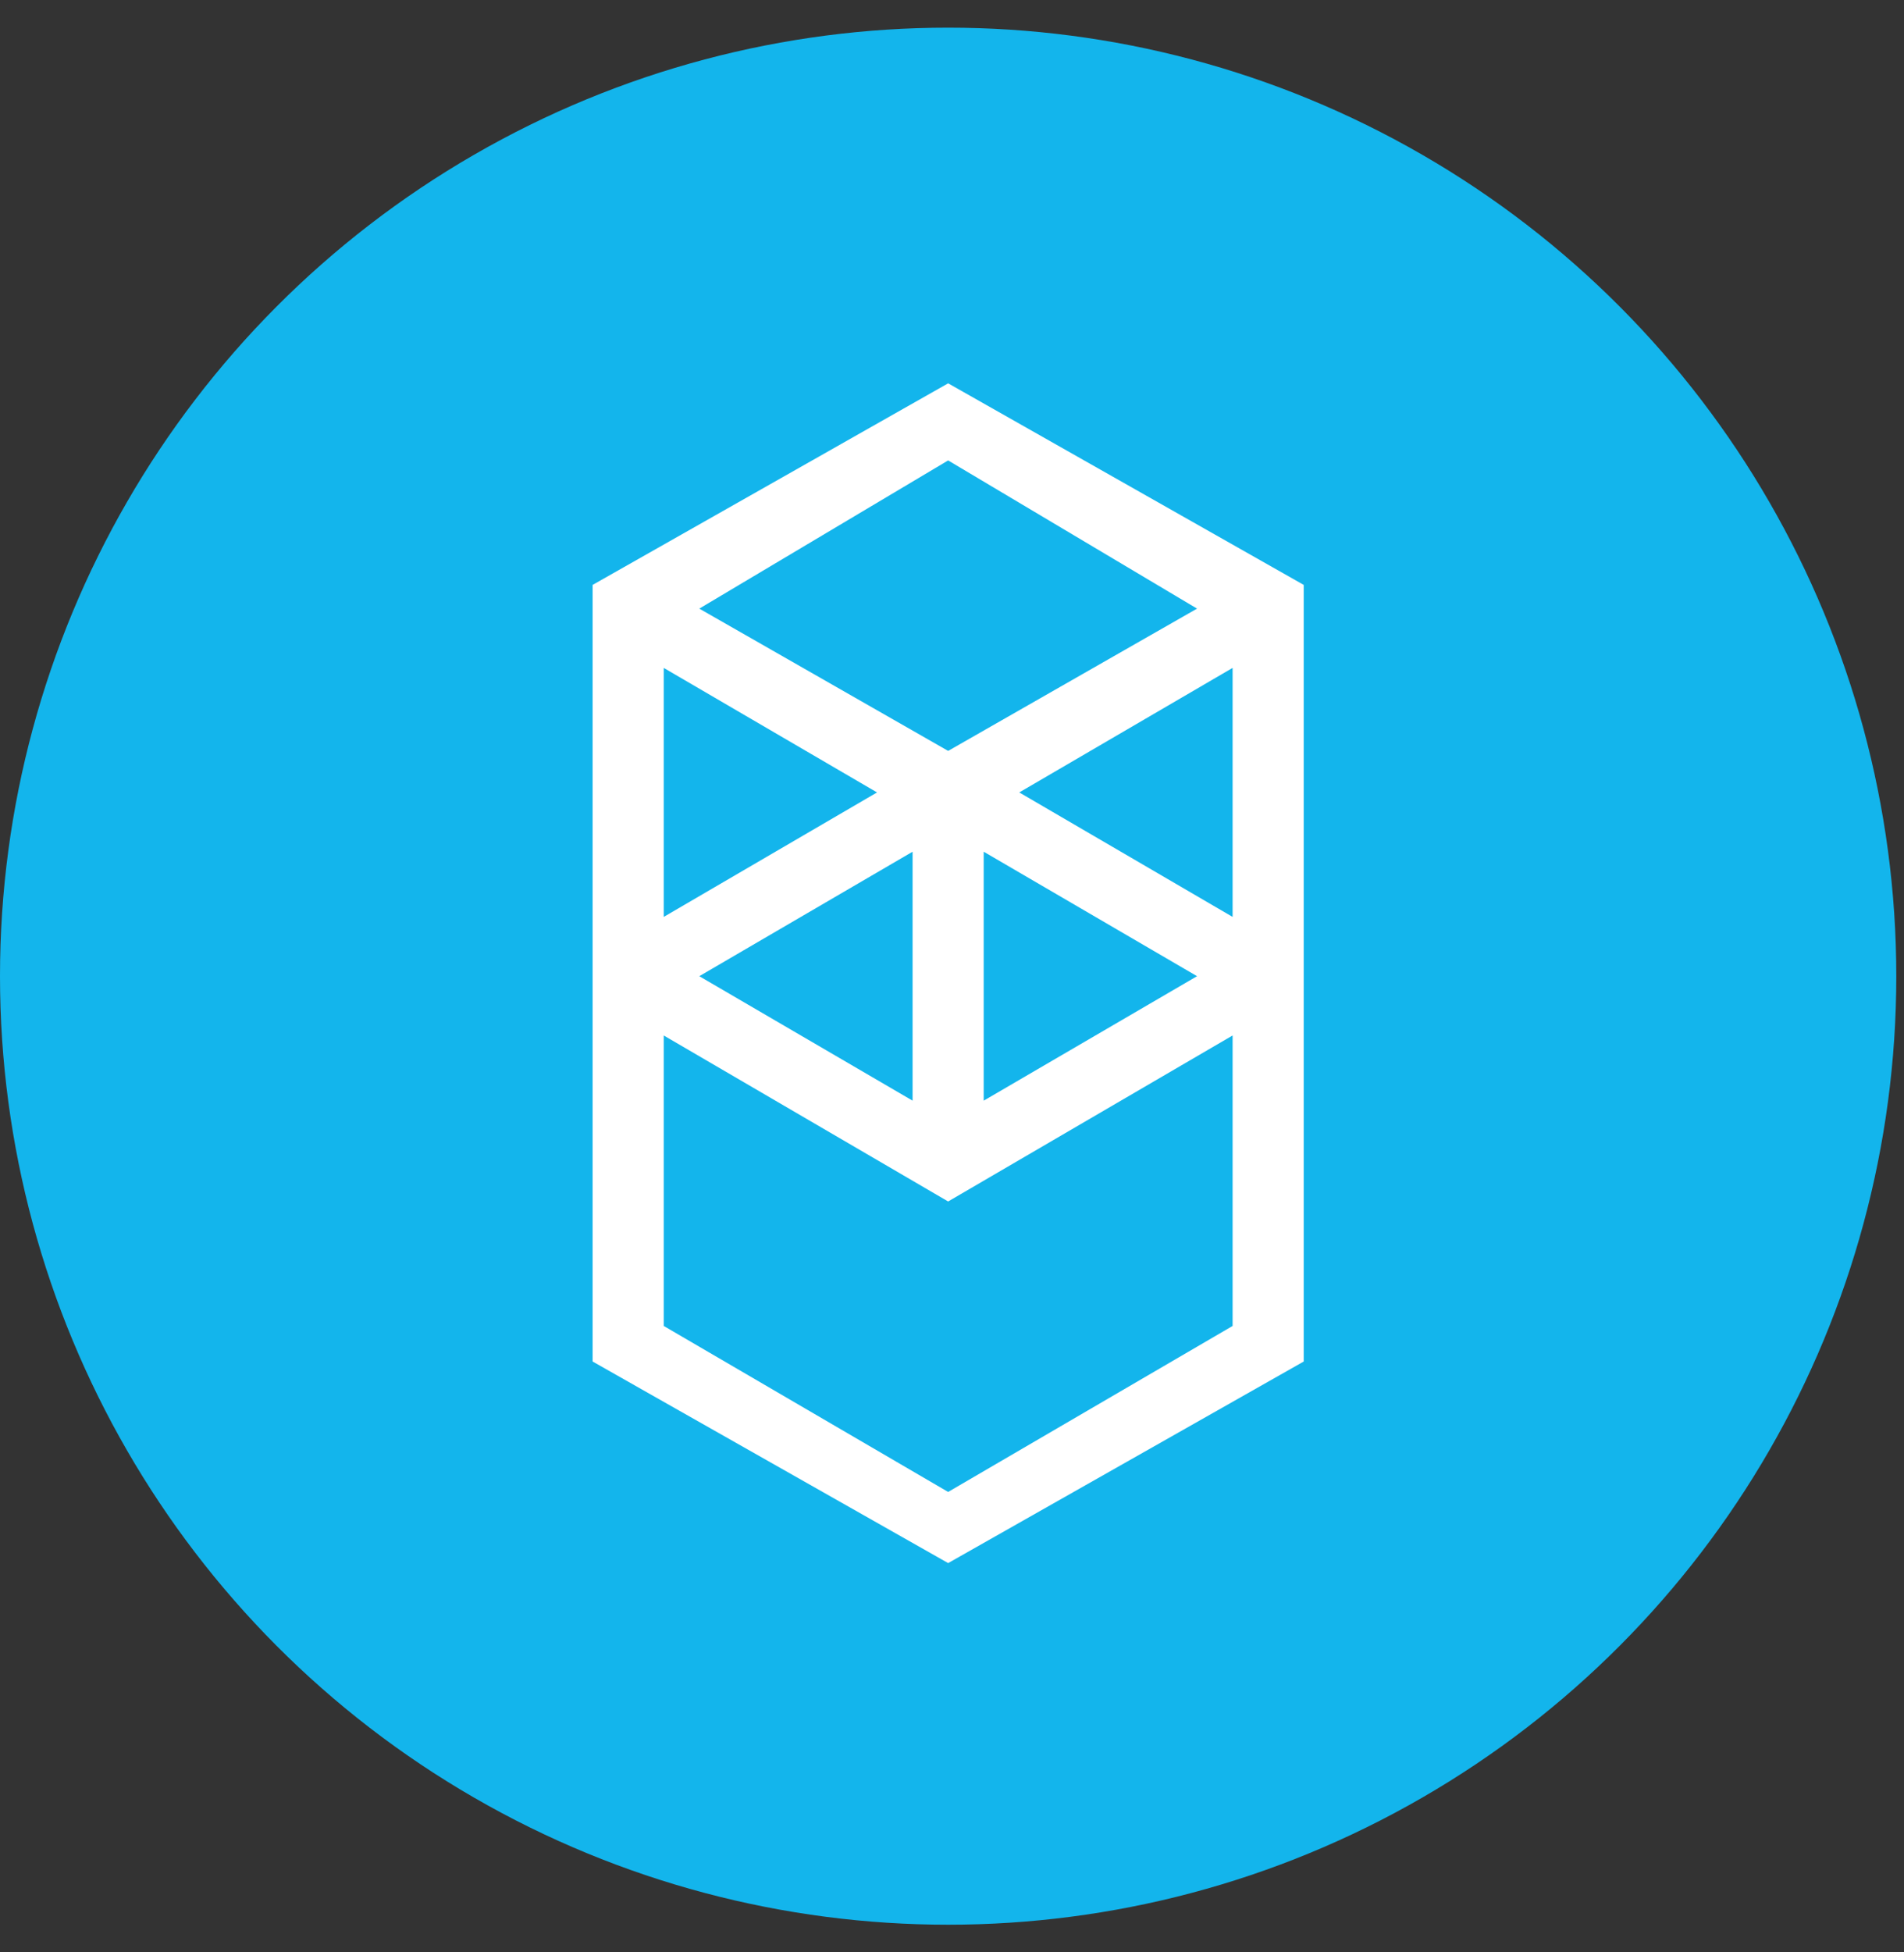 <svg width="40" height="41" viewBox="0 0 40 41" fill="none" xmlns="http://www.w3.org/2000/svg">
<rect x="0" y="0" width="40" height="41" fill="#333333" stroke="none"/>
<circle cx="19.919" cy="20.5" r="19.919" fill="#13B5EC"/>
<path fill-rule="evenodd" clip-rule="evenodd" d="M21.413 16.641L25.895 14.026V19.255L21.413 16.641ZM25.895 27.845L19.919 31.331L13.944 27.845V21.745L19.919 25.231L25.895 21.745V27.845ZM13.944 14.026L18.425 16.641L13.944 19.255V14.026ZM20.666 17.886L25.148 20.5L20.666 23.114V17.886ZM19.172 23.114L14.691 20.5L19.172 17.886V23.114ZM25.148 12.781L19.919 15.769L14.691 12.781L19.919 9.669L25.148 12.781ZM12.45 12.283V28.592L19.919 32.825L27.389 28.592V12.283L19.919 8.05L12.45 12.283Z" fill="white"/>
</svg>
